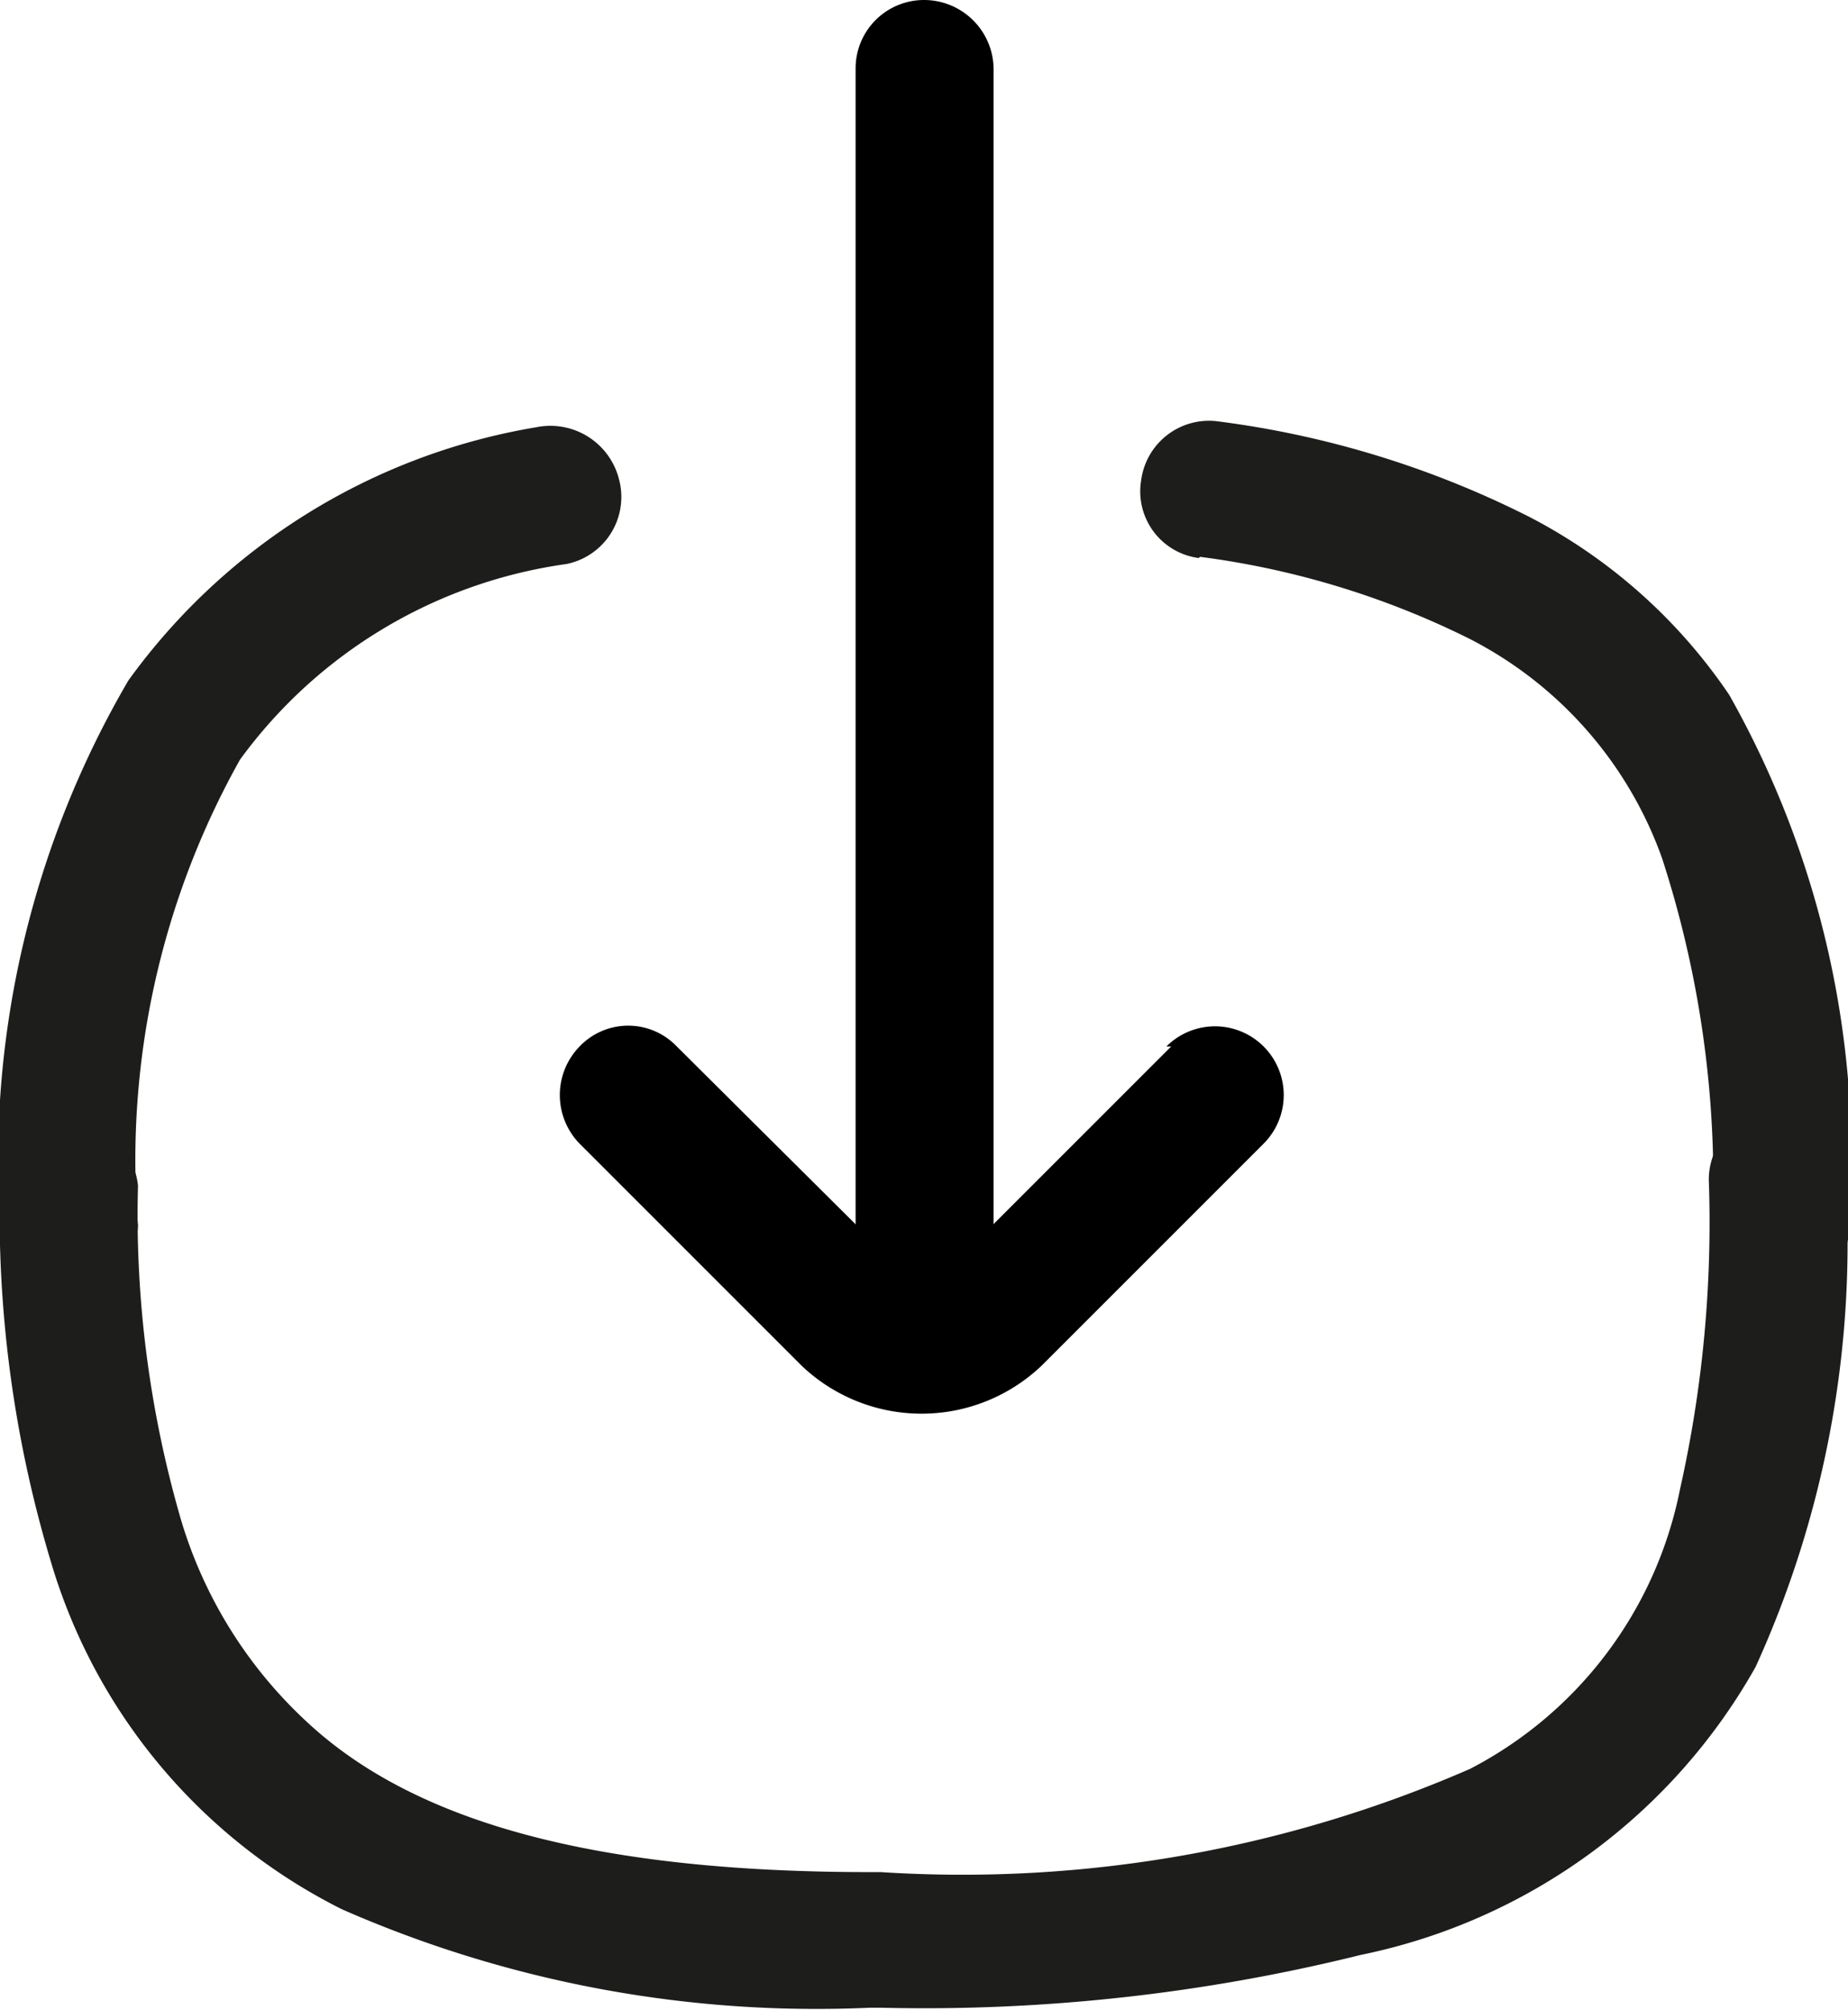 <svg xmlns="http://www.w3.org/2000/svg" viewBox="0 0 15.4 16.75"><defs><style>.cls-1{fill:#1d1d1b;}</style></defs><g id="Calque_2" data-name="Calque 2"><g id="Calque_2-2" data-name="Calque 2"><path d="M9.76,8.72,7.91,10.57l-.21.09-.2-.09L5.64,8.72a.56.56,0,0,0-.81,0,.58.58,0,0,0,0,.81l1.85,1.85a1.45,1.45,0,0,0,2,0l1.85-1.85a.57.57,0,0,0-.81-.81Z"/><path d="M8.28,10.18V.57A.58.58,0,0,0,7.7,0a.57.57,0,0,0-.57.57v9.61a.57.57,0,0,0,.57.57.58.58,0,0,0,.58-.57"/><path class="cls-1" d="M10,4.64a7.08,7.08,0,0,1,2.24.68,3.3,3.3,0,0,1,1.61,1.83,8.72,8.72,0,0,1,.42,3.07.57.57,0,0,0,1.14,0,7.89,7.89,0,0,0-1-4.43,4.52,4.52,0,0,0-1.66-1.48,8,8,0,0,0-2.61-.8A.57.57,0,0,0,9.51,4a.56.56,0,0,0,.48.65Z"/><path class="cls-1" d="M1.15,10.22v0A6.83,6.83,0,0,1,2,6.33,4.06,4.06,0,0,1,4.72,4.7.57.57,0,0,0,5.16,4a.59.59,0,0,0-.69-.44,5.26,5.26,0,0,0-3.4,2.11A7.94,7.94,0,0,0,0,10.19v0a.57.57,0,0,0,.57.57.57.57,0,0,0,.58-.57Z"/><path class="cls-1" d="M0,9.85v0A10.07,10.07,0,0,0,.42,13a4.74,4.74,0,0,0,2.43,2.91,9.83,9.83,0,0,0,4.4.82h.09a15.1,15.1,0,0,0,4-.44,4.9,4.9,0,0,0,3.29-2.4,8.51,8.51,0,0,0,.75-4.06.57.57,0,0,0-1.14,0A10.14,10.14,0,0,1,14,12.41a3.36,3.36,0,0,1-1.75,2.33,10.58,10.58,0,0,1-4.91.86H7.25c-2.25,0-3.77-.4-4.68-1.24a3.75,3.75,0,0,1-1.06-1.69,9.09,9.09,0,0,1-.36-2.79v0A.58.58,0,0,0,0,9.85Z"/></g></g></svg>
